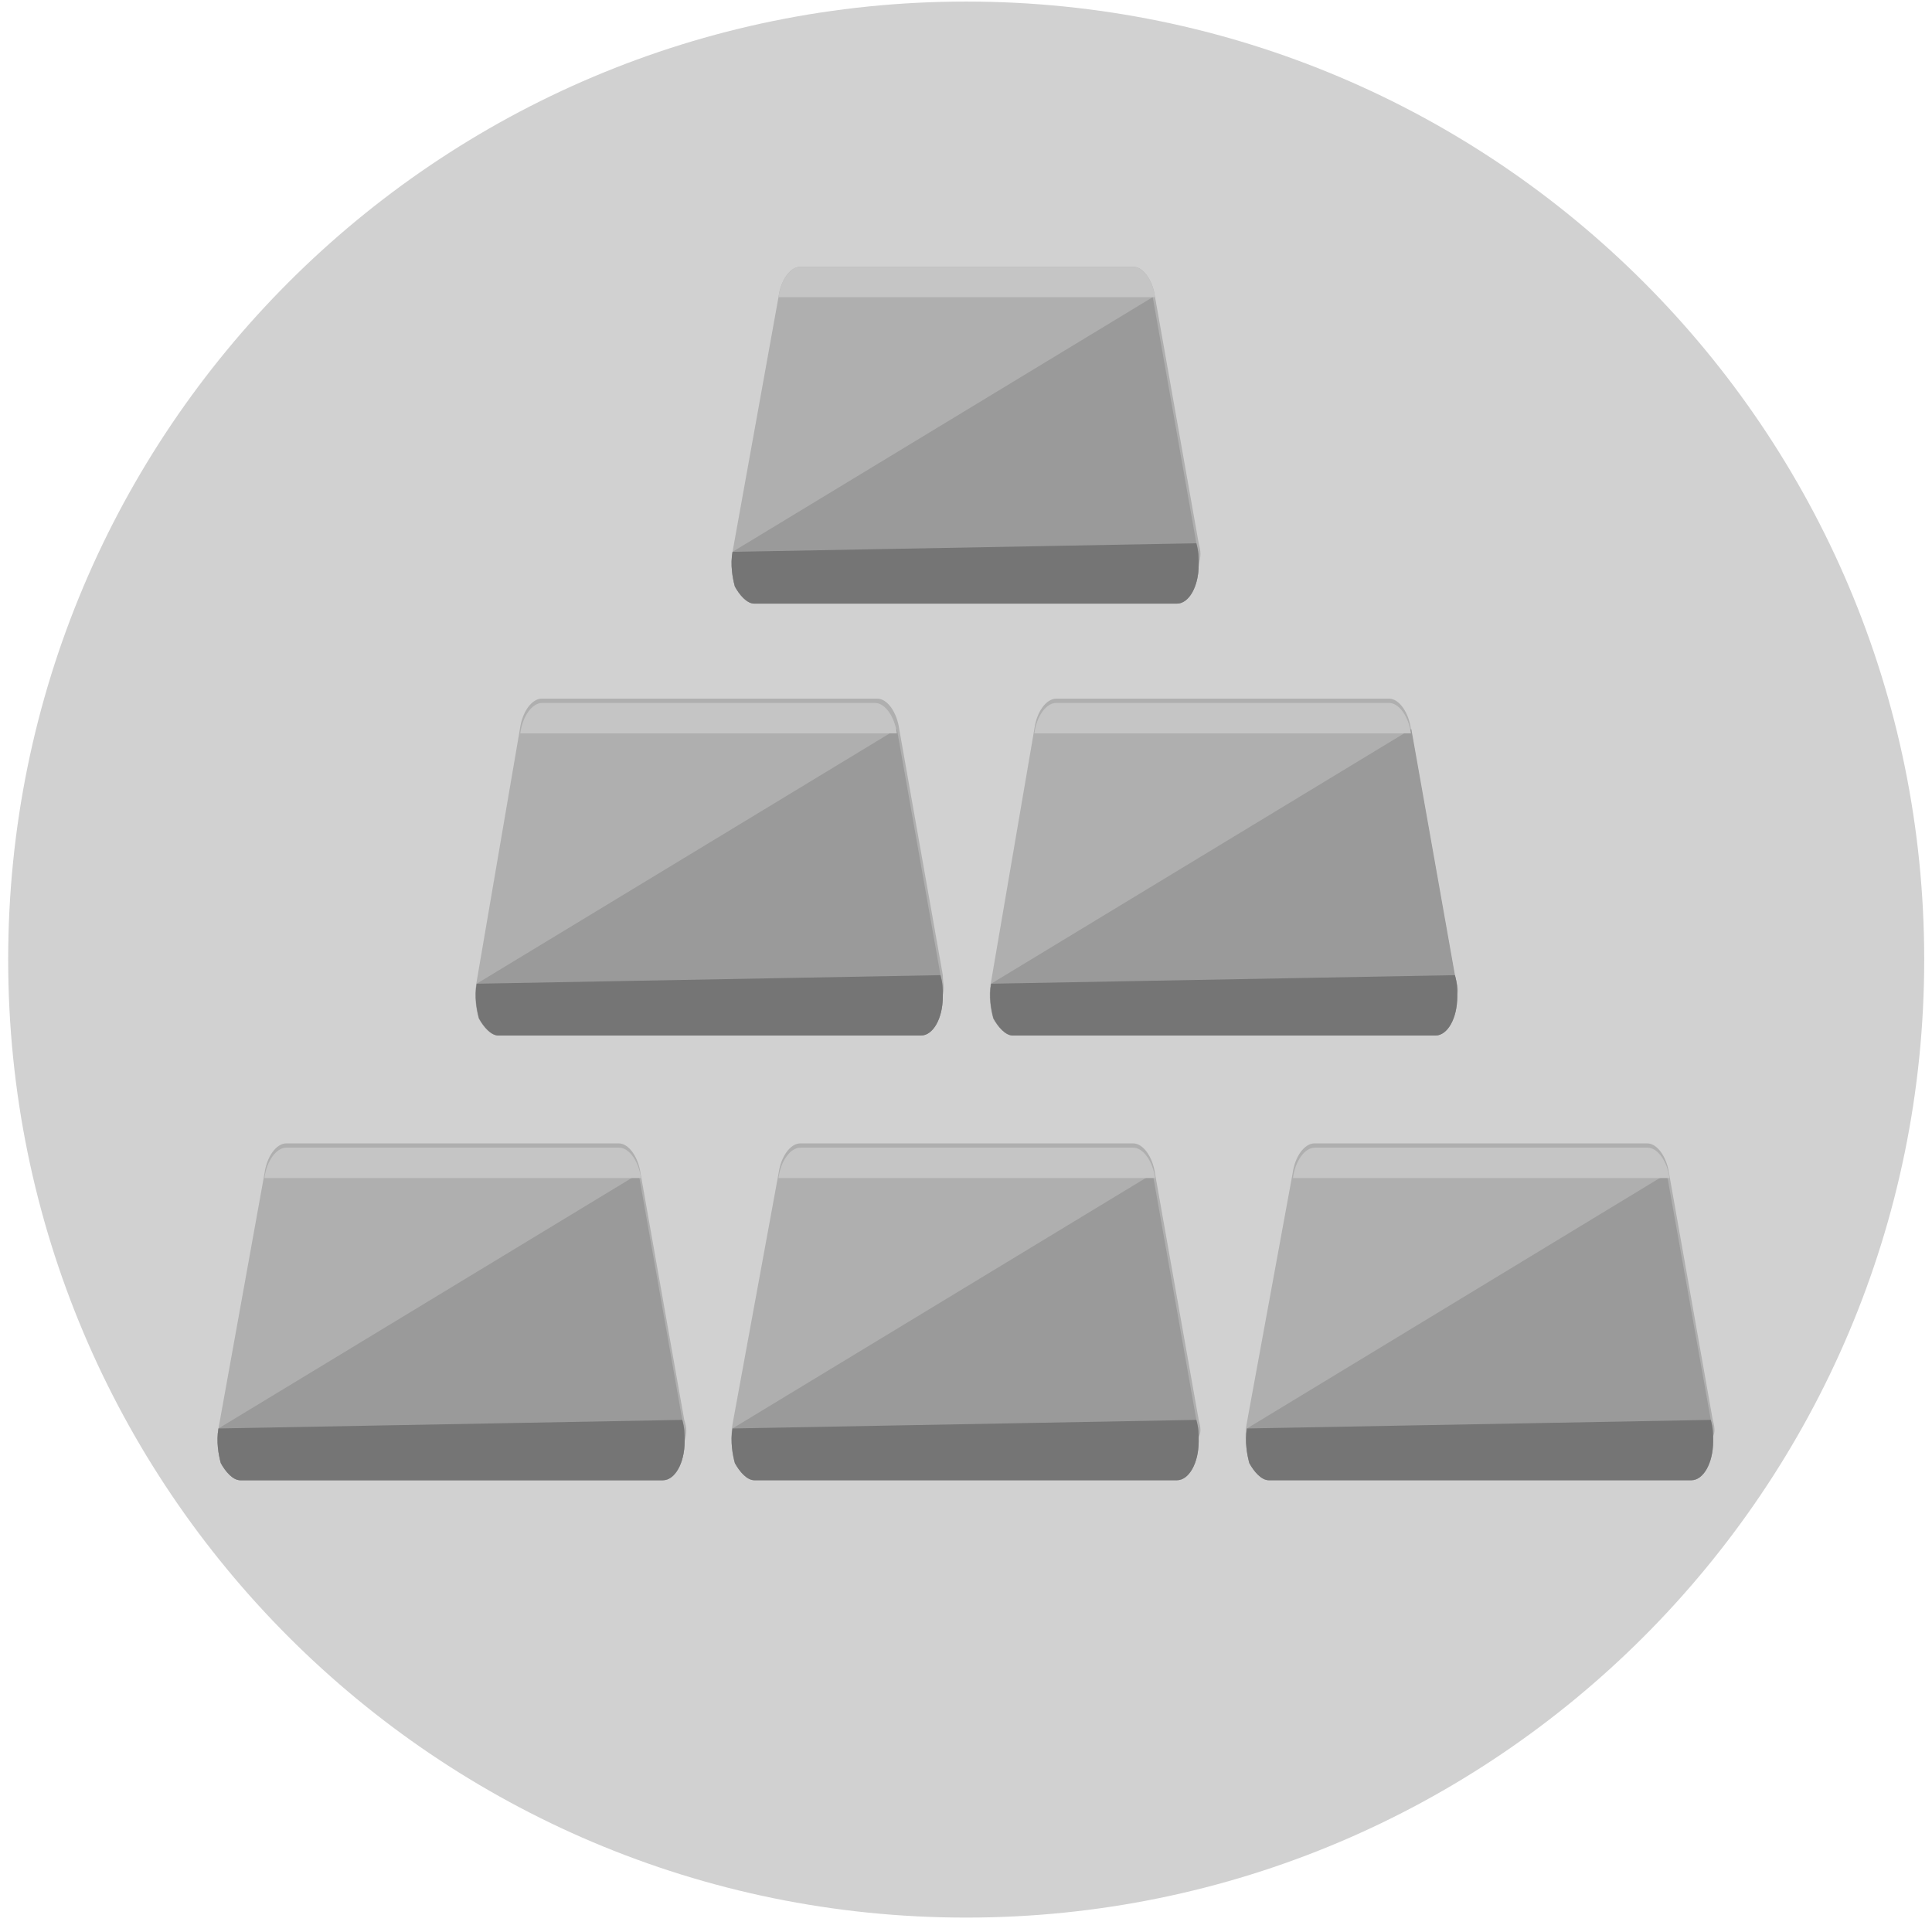 <?xml version="1.0" encoding="utf-8"?>
<!-- Generator: Adobe Illustrator 25.4.1, SVG Export Plug-In . SVG Version: 6.00 Build 0)  -->
<svg version="1.1" id="Layer_1" xmlns="http://www.w3.org/2000/svg" xmlns:xlink="http://www.w3.org/1999/xlink" x="0px" y="0px"
	 viewBox="0 0 496.1 496.1" style="enable-background:new 0 0 496.1 496.1;" xml:space="preserve">
<style type="text/css">
	.st0{fill:#D1D1D1;}
	.st1{fill:#AFAFAF;}
	.st2{fill:#9A9A9A;}
	.st3{fill:#757575;}
	.st4{fill:#C5C5C5;}
</style>
<path class="st0" d="M248.1,492.4L248.1,492.4c-135.9,0-246-110.1-246-246v0c0-135.9,110.1-246,246-246h0c135.9,0,246,110.1,246,246
	v0C494.1,382.2,383.9,492.4,248.1,492.4z"/>
<path class="st1" d="M175.7,364.6l-11.2-63.2c-0.6-4.4-3.1-7.8-5.6-7.8H73.5c-2.5,0-5,3.3-5.6,7.8l-11.8,65.4
	c-0.6,3.3,0,6.7,0.6,8.9c1.2,2.2,3.1,4.4,5,4.4h108.5l0,0c3.1,0,5.6-4.4,5.6-10C176.4,367.9,176.4,366.8,175.7,364.6z"/>
<path class="st2" d="M56.1,366.8c-0.6,3.3,0,6.7,0.6,8.9c1.2,2.2,3.1,4.4,5,4.4h108.5l0,0c3.1,0,5.6-4.4,5.6-10c0-2.2,0-3.3-0.6-5.5
	L164,301.4"/>
<path class="st3" d="M56.1,366.8c-0.6,3.3,0,6.7,0.6,8.9c1.2,2.2,3.1,4.4,5,4.4h108.5l0,0c3.1,0,5.6-4.4,5.6-10c0-2.2,0-3.3-0.6-5.5
	"/>
<path class="st4" d="M164.6,302.5c-0.6-4.4-3.1-7.8-5.6-7.8H73.5c-2.5,0-5,3.3-5.6,7.8"/>
<g>
	<path class="st1" d="M307.8,364.6l-11.2-63.2c-0.6-4.4-3.1-7.8-5.6-7.8h-85.5c-2.5,0-5,3.3-5.6,7.8l-11.8,64.3
		c-0.6,3.3,0,6.7,0.6,8.9c1.2,2.2,3.1,4.4,5,4.4h108.5l0,0c3.1,0,5.6-4.4,5.6-10C308.4,367.9,308.4,366.8,307.8,364.6z"/>
</g>
<path class="st2" d="M188.1,366.8c-0.6,3.3,0,6.7,0.6,8.9c1.2,2.2,3.1,4.4,5,4.4h108.5l0,0c3.1,0,5.6-4.4,5.6-10
	c0-2.2,0-3.3-0.6-5.5L296,301.4"/>
<path class="st3" d="M188.1,366.8c-0.6,3.3,0,6.7,0.6,8.9c1.2,2.2,3.1,4.4,5,4.4h108.5l0,0c3.1,0,5.6-4.4,5.6-10
	c0-2.2,0-3.3-0.6-5.5"/>
<path class="st4" d="M296.6,302.5c-0.6-4.4-3.1-7.8-5.6-7.8h-85.5c-2.5,0-5,3.3-5.6,7.8"/>
<g>
	<path class="st1" d="M439.8,364.6l-11.2-63.2c-0.6-4.4-3.1-7.8-5.6-7.8h-85.5c-2.5,0-5,3.3-5.6,7.8l-11.8,64.3
		c-0.6,3.3,0,6.7,0.6,8.9c1.2,2.2,3.1,4.4,5,4.4h108.5l0,0c3.1,0,5.6-4.4,5.6-10C440.4,367.9,440.4,366.8,439.8,364.6z"/>
</g>
<path class="st2" d="M320.2,366.8c-0.6,3.3,0,6.7,0.6,8.9c1.2,2.2,3.1,4.4,5,4.4h108.5l0,0c3.1,0,5.6-4.4,5.6-10
	c0-2.2,0-3.3-0.6-5.5L428,301.4"/>
<path class="st3" d="M320.2,366.8c-0.6,3.3,0,6.7,0.6,8.9c1.2,2.2,3.1,4.4,5,4.4h108.5l0,0c3.1,0,5.6-4.4,5.6-10
	c0-2.2,0-3.3-0.6-5.5"/>
<path class="st4" d="M428.7,302.5c-0.6-4.4-3.1-7.8-5.6-7.8h-85.5c-2.5,0-5,3.3-5.6,7.8"/>
<g>
	<path class="st1" d="M242.1,250.4l-11.2-63.2c-0.6-4.4-3.1-7.8-5.6-7.8h-86.2c-2.5,0-5,3.3-5.6,7.8l-11.2,65.4
		c-0.6,3.3,0,6.7,0.6,8.9c1.2,2.2,3.1,4.4,5,4.4h108.5l0,0c3.1,0,5.6-4.4,5.6-10C242.7,253.7,242.1,252.6,242.1,250.4z"/>
</g>
<path class="st2" d="M122.4,252.6c-0.6,3.3,0,6.7,0.6,8.9c1.2,2.2,3.1,4.4,5,4.4h108.5l0,0c3.1,0,5.6-4.4,5.6-10
	c0-2.2,0-3.3-0.6-5.5l-11.2-63.2"/>
<path class="st3" d="M122.4,252.6c-0.6,3.3,0,6.7,0.6,8.9c1.2,2.2,3.1,4.4,5,4.4h108.5l0,0c3.1,0,5.6-4.4,5.6-10
	c0-2.2,0-3.3-0.6-5.5"/>
<path class="st4" d="M230.3,188.3c-0.6-4.4-3.1-7.8-5.6-7.8h-85.5c-2.5,0-5,3.3-5.6,7.8"/>
<g>
	<path class="st1" d="M373.5,250.4l-11.2-63.2c-0.6-4.4-3.1-7.8-5.6-7.8h-85.5c-2.5,0-5,3.3-5.6,7.8l-11.2,65.4
		c-0.6,3.3,0,6.7,0.6,8.9c1.2,2.2,3.1,4.4,5,4.4h108.5l0,0c3.1,0,5.6-4.4,5.6-10C374.7,253.7,374.1,252.6,373.5,250.4z"/>
</g>
<path class="st2" d="M254.5,252.6c-0.6,3.3,0,6.7,0.6,8.9c1.2,2.2,3.1,4.4,5,4.4h108.5l0,0c3.1,0,5.6-4.4,5.6-10
	c0-2.2,0-3.3-0.6-5.5l-11.2-63.2"/>
<path class="st3" d="M254.5,252.6c-0.6,3.3,0,6.7,0.6,8.9c1.2,2.2,3.1,4.4,5,4.4h108.5l0,0c3.1,0,5.6-4.4,5.6-10
	c0-2.2,0-3.3-0.6-5.5"/>
<path class="st4" d="M362.3,188.3c-0.6-4.4-3.1-7.8-5.6-7.8h-85.5c-2.5,0-5,3.3-5.6,7.8"/>
<g>
	<path class="st1" d="M307.8,139.5l-11.2-63.2c-0.6-4.4-3.1-7.8-5.6-7.8h-85.5c-2.5,0-5,3.3-5.6,7.8l-11.8,65.4
		c-0.6,3.3,0,6.7,0.6,8.9c1.2,2.2,3.1,4.4,5,4.4h108.5l0,0c3.1,0,5.6-4.4,5.6-10C308.4,142.8,308.4,141.7,307.8,139.5z"/>
</g>
<path class="st2" d="M188.1,141.7c-0.6,3.3,0,6.7,0.6,8.9c1.2,2.2,3.1,4.4,5,4.4h108.5l0,0c3.1,0,5.6-4.4,5.6-10
	c0-2.2,0-3.3-0.6-5.5L296,76.3"/>
<path class="st3" d="M188.1,141.7c-0.6,3.3,0,6.7,0.6,8.9c1.2,2.2,3.1,4.4,5,4.4h108.5l0,0c3.1,0,5.6-4.4,5.6-10
	c0-2.2,0-3.3-0.6-5.5"/>
<path class="st4" d="M296.6,76.3c-0.6-4.4-3.1-7.8-5.6-7.8h-85.5c-2.5,0-5,3.3-5.6,7.8"/>
</svg>
